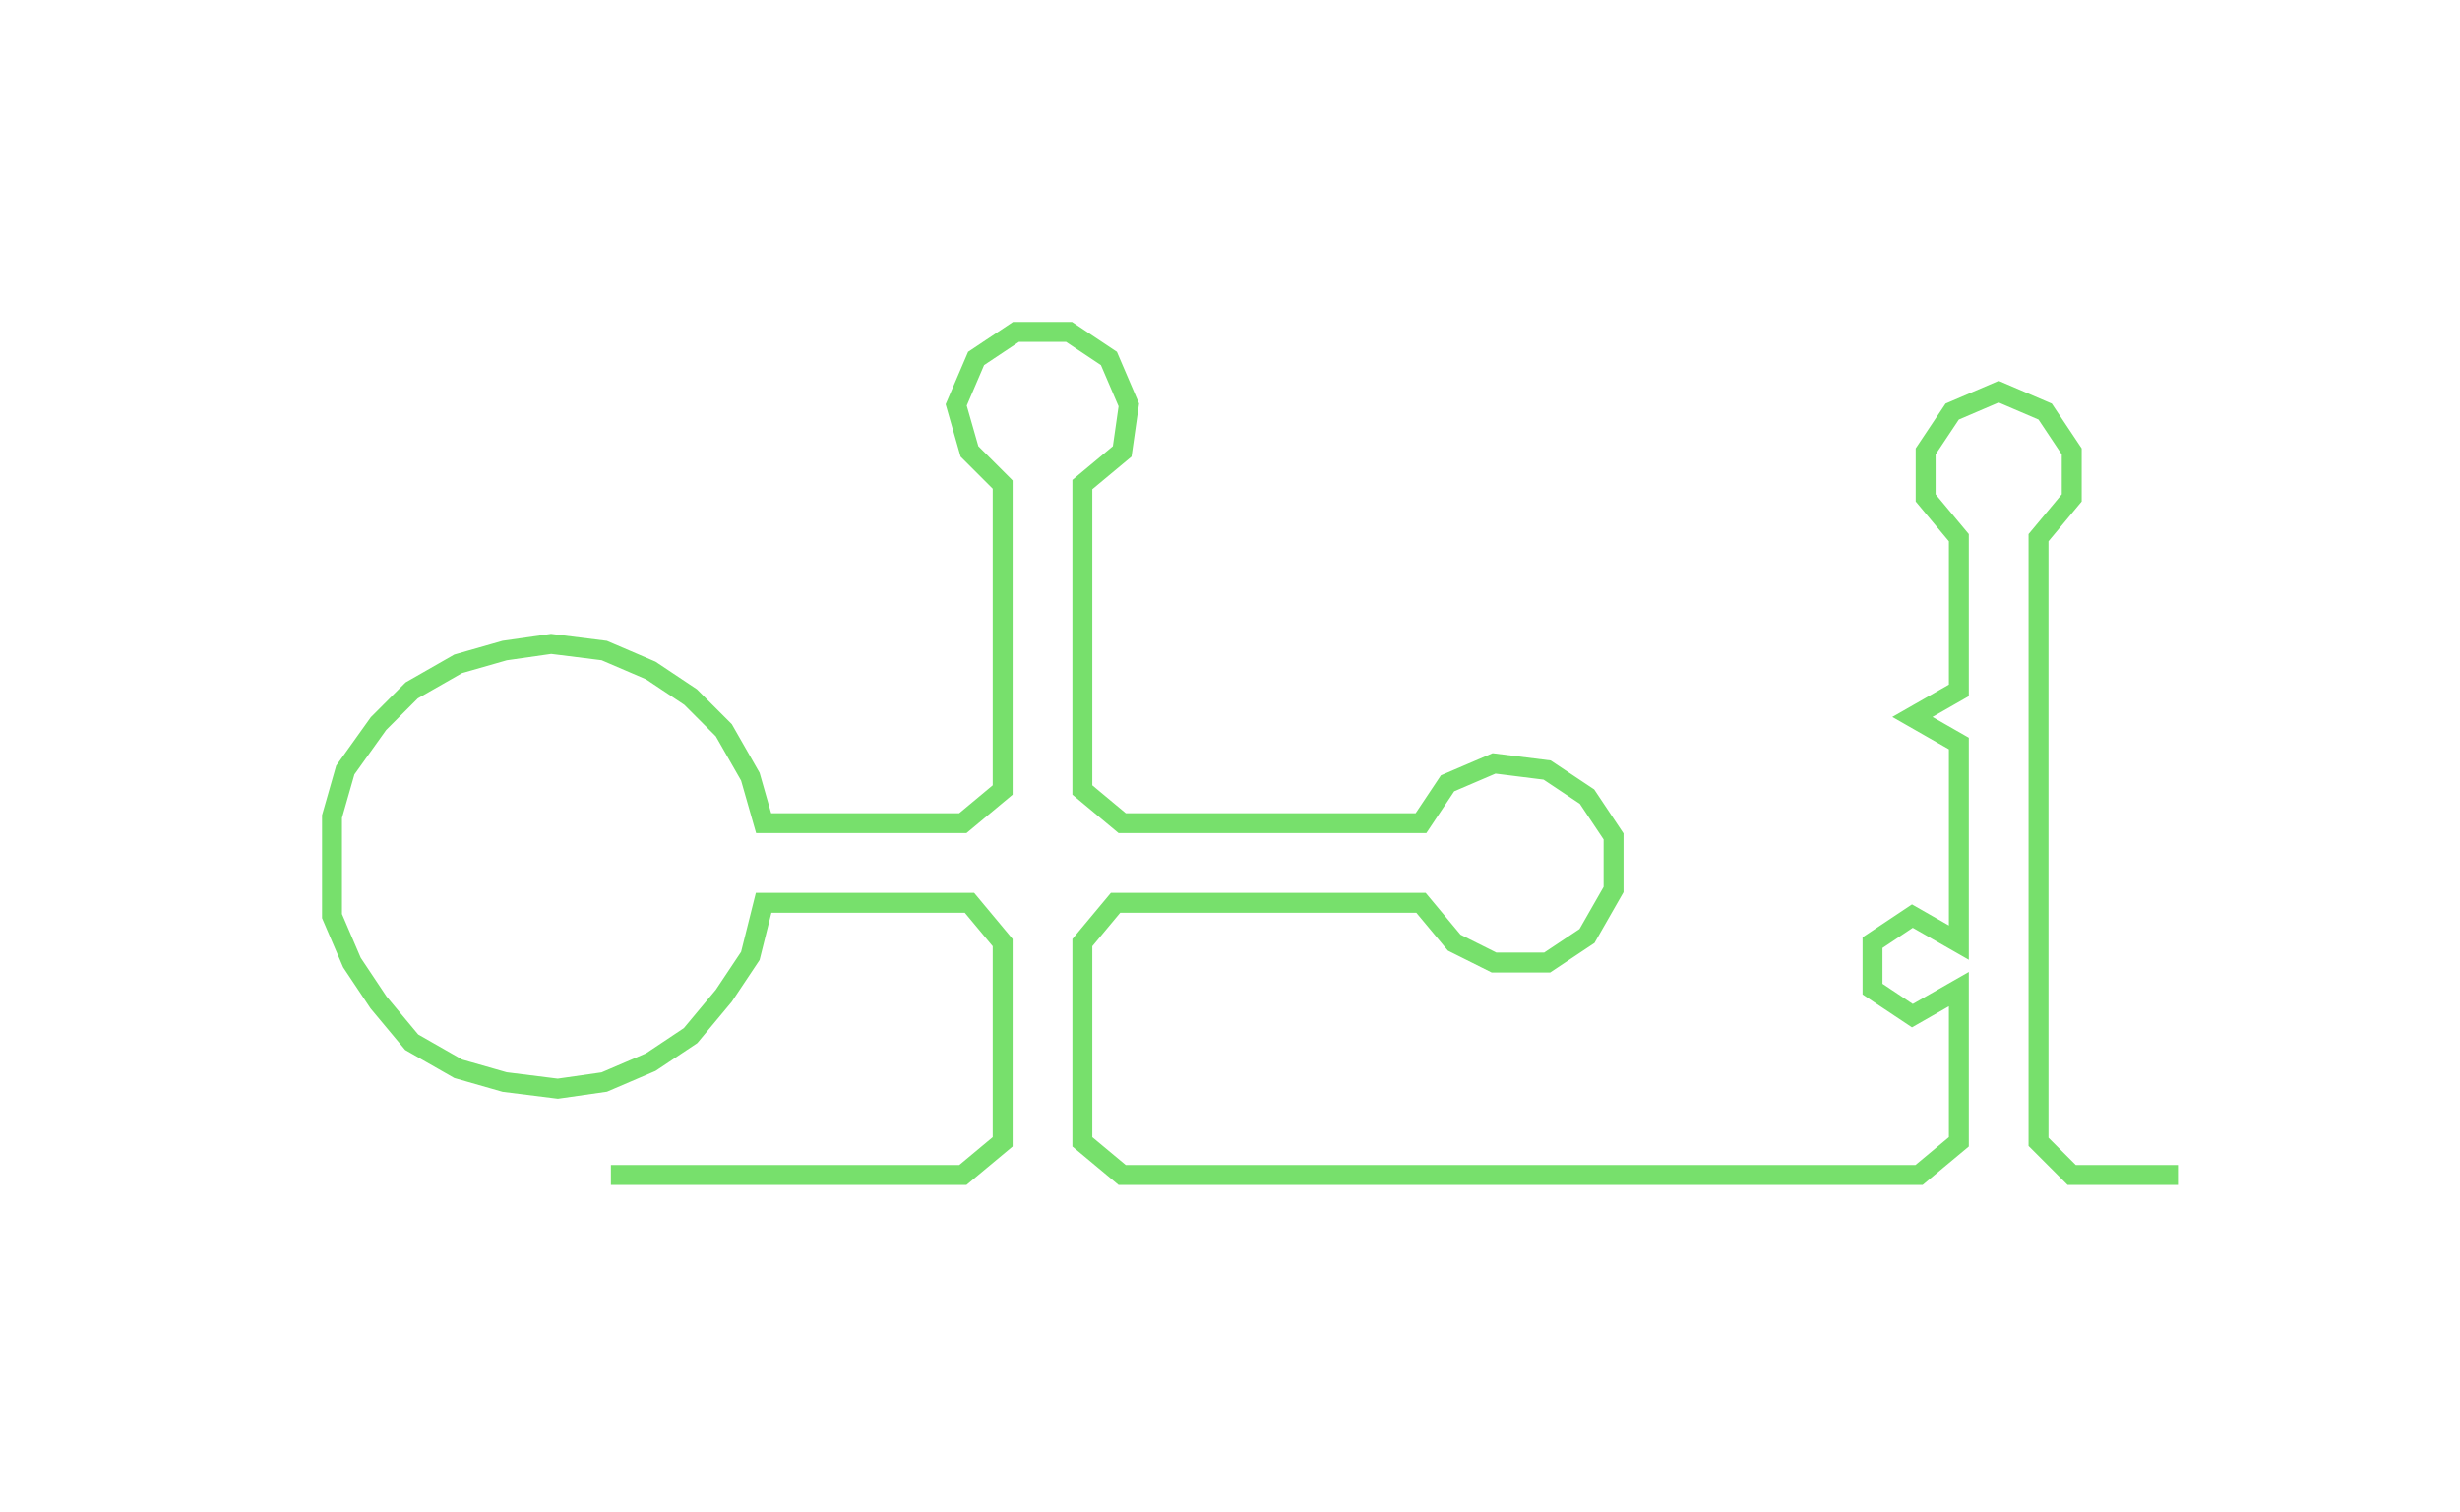 <ns0:svg xmlns:ns0="http://www.w3.org/2000/svg" width="300px" height="184.488px" viewBox="0 0 370.472 227.826"><ns0:path style="stroke:#77e06c;stroke-width:3px;fill:none;" d="M92 177 L92 177 L100 177 L108 177 L115 177 L123 177 L130 177 L138 177 L145 177 L151 172 L151 164 L151 157 L151 149 L151 142 L146 136 L138 136 L131 136 L123 136 L115 136 L113 144 L109 150 L104 156 L98 160 L91 163 L84 164 L76 163 L69 161 L62 157 L57 151 L53 145 L50 138 L50 130 L50 123 L52 116 L57 109 L62 104 L69 100 L76 98 L83 97 L91 98 L98 101 L104 105 L109 110 L113 117 L115 124 L123 124 L130 124 L138 124 L145 124 L151 119 L151 111 L151 104 L151 96 L151 89 L151 81 L151 73 L146 68 L144 61 L147 54 L153 50 L161 50 L167 54 L170 61 L169 68 L163 73 L163 81 L163 89 L163 96 L163 104 L163 111 L163 119 L169 124 L176 124 L183 124 L191 124 L199 124 L206 124 L214 124 L218 118 L225 115 L233 116 L239 120 L243 126 L243 134 L239 141 L233 145 L225 145 L219 142 L214 136 L207 136 L199 136 L191 136 L184 136 L176 136 L168 136 L163 142 L163 149 L163 157 L163 164 L163 172 L169 177 L176 177 L184 177 L191 177 L199 177 L206 177 L214 177 L221 177 L229 177 L237 177 L244 177 L252 177 L259 177 L267 177 L274 177 L282 177 L289 177 L295 172 L295 164 L295 157 L295 149 L288 153 L282 149 L282 142 L288 138 L295 142 L295 134 L295 127 L295 119 L295 112 L288 108 L295 104 L295 96 L295 89 L295 81 L290 75 L290 68 L294 62 L301 59 L308 62 L312 68 L312 75 L307 81 L307 89 L307 96 L307 104 L307 112 L307 119 L307 127 L307 134 L307 142 L307 149 L307 157 L307 164 L307 172 L312 177 L320 177 L328 177" /></ns0:svg>